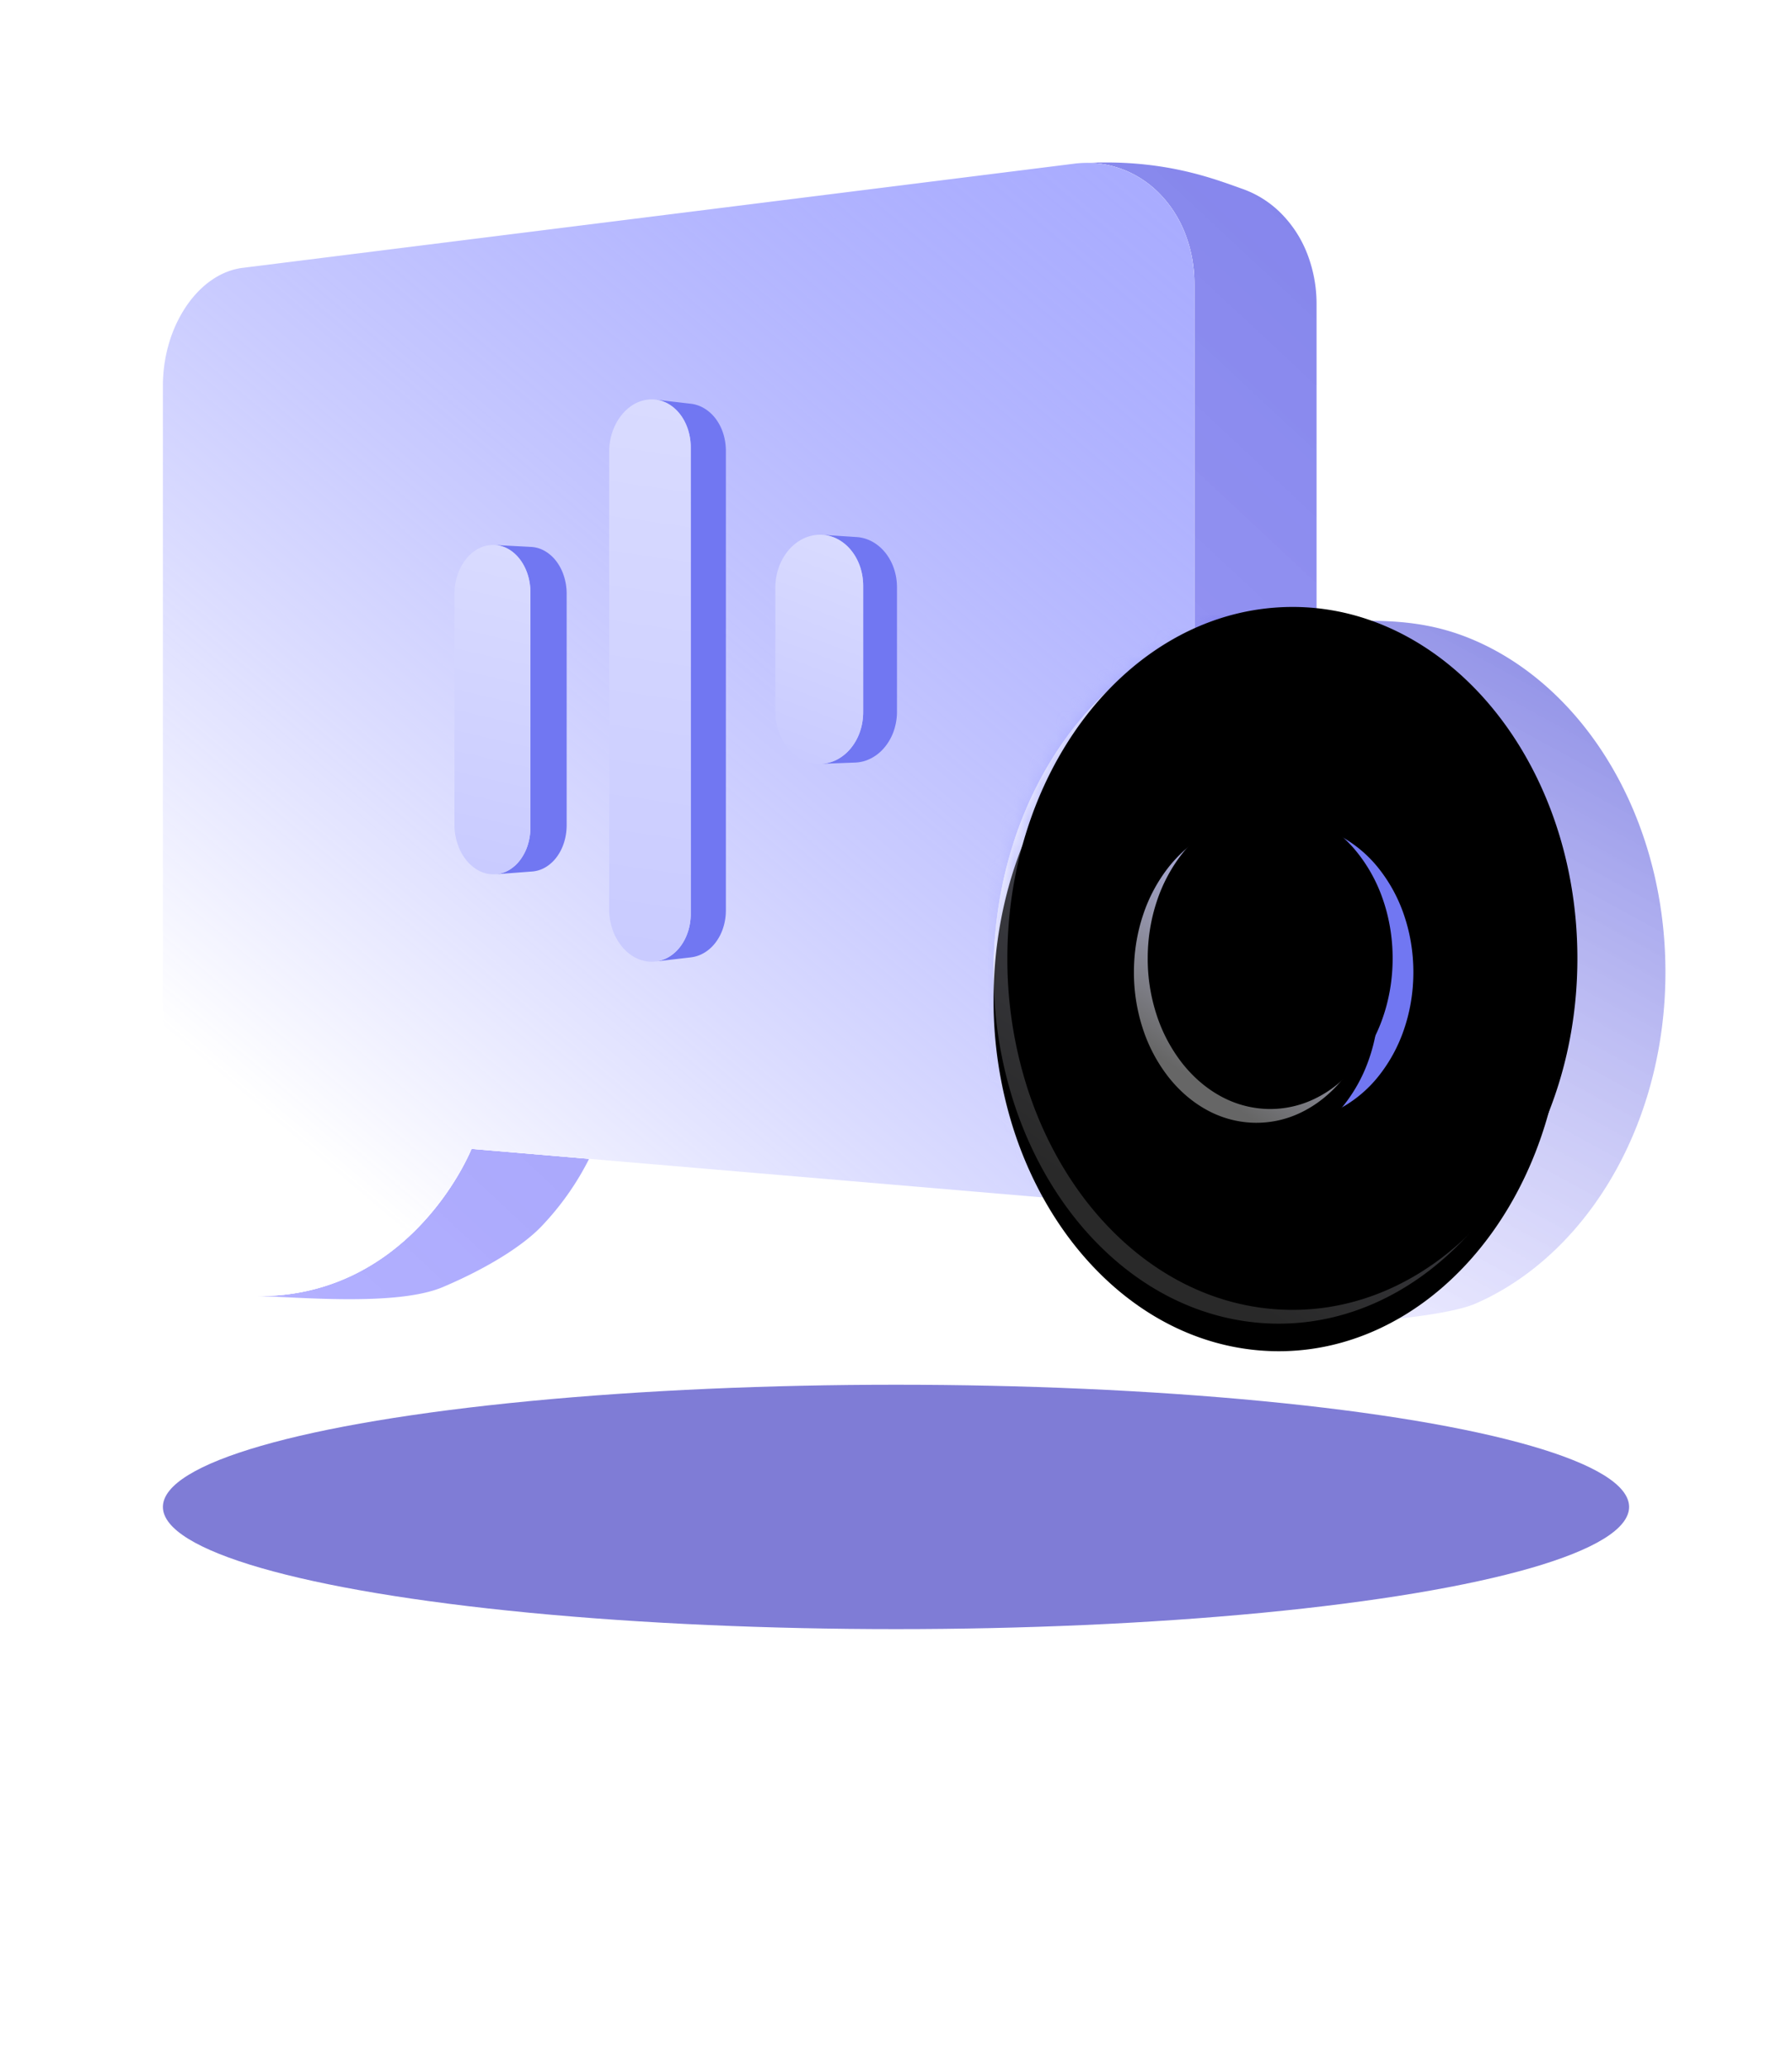 <svg width="130" height="150" xmlns="http://www.w3.org/2000/svg" xmlns:xlink="http://www.w3.org/1999/xlink"><defs><linearGradient x1="93.508%" y1="0%" x2="6.492%" y2="100%" id="b"><stop stop-color="#3435DF" offset="0%"/><stop stop-color="#5F5AFF" stop-opacity=".8" offset="100%"/></linearGradient><linearGradient x1="65.14%" y1="0%" x2="34.86%" y2="100%" id="c"><stop stop-color="#4344D6" offset="0%"/><stop stop-color="#D1CFFF" stop-opacity=".8" offset="100%"/></linearGradient><linearGradient x1="91.429%" y1="-6.322%" x2="18.444%" y2="90.35%" id="d"><stop stop-color="#6D72FF" stop-opacity=".597" offset="0%"/><stop stop-color="#FFF" offset="100%"/></linearGradient><linearGradient x1="68.658%" y1="10.038%" x2="26.815%" y2="87.081%" id="k"><stop stop-color="#B1B3FF" offset="0%"/><stop stop-color="#FFF" stop-opacity=".4" offset="100%"/></linearGradient><linearGradient x1="68.754%" y1="10.038%" x2="26.695%" y2="87.081%" id="o"><stop stop-color="#B1B3FF" offset="0%"/><stop stop-color="#FFF" stop-opacity=".4" offset="100%"/></linearGradient><linearGradient x1="53.447%" y1="-6.414%" x2="45.204%" y2="149.053%" id="q"><stop stop-color="#DADCFF" offset="0%"/><stop stop-color="#C1C3FF" offset="100%"/></linearGradient><linearGradient x1="51.364%" y1="-6.414%" x2="48.102%" y2="149.053%" id="r"><stop stop-color="#DADCFF" offset="0%"/><stop stop-color="#C1C3FF" offset="100%"/></linearGradient><linearGradient x1="59.519%" y1="-6.414%" x2="36.753%" y2="149.053%" id="s"><stop stop-color="#DADCFF" offset="0%"/><stop stop-color="#C1C3FF" offset="100%"/></linearGradient><filter x="-22.6%" y="-135.4%" width="145.1%" height="370.8%" filterUnits="objectBoundingBox" id="a"><feGaussianBlur stdDeviation="8" in="SourceGraphic"/></filter><filter x="-19.5%" y="-18.2%" width="139%" height="136.4%" filterUnits="objectBoundingBox" id="f"><feGaussianBlur stdDeviation="5" in="SourceGraphic"/></filter><filter x="-16%" y="-14.6%" width="132.1%" height="129.2%" filterUnits="objectBoundingBox" id="h"><feGaussianBlur stdDeviation="4" in="SourceGraphic"/></filter><filter x="-38.7%" y="-27.5%" width="177.4%" height="162.8%" filterUnits="objectBoundingBox" id="i"><feOffset dy="2" in="SourceAlpha" result="shadowOffsetOuter1"/><feGaussianBlur stdDeviation="5" in="shadowOffsetOuter1" result="shadowBlurOuter1"/><feComposite in="shadowBlurOuter1" in2="SourceAlpha" operator="out" result="shadowBlurOuter1"/><feColorMatrix values="0 0 0 0 0.303 0 0 0 0 0.286 0 0 0 0 0.957 0 0 0 0.245 0" in="shadowBlurOuter1"/></filter><filter x="-29%" y="-19.6%" width="158%" height="147.1%" filterUnits="objectBoundingBox" id="l"><feGaussianBlur stdDeviation="1.5" in="SourceAlpha" result="shadowBlurInner1"/><feOffset dx="1" dy="-1" in="shadowBlurInner1" result="shadowOffsetInner1"/><feComposite in="shadowOffsetInner1" in2="SourceAlpha" operator="arithmetic" k2="-1" k3="1" result="shadowInnerInner1"/><feColorMatrix values="0 0 0 0 1 0 0 0 0 1 0 0 0 0 1 0 0 0 0.604 0" in="shadowInnerInner1"/></filter><filter x="-90%" y="-64.1%" width="280.1%" height="246.4%" filterUnits="objectBoundingBox" id="m"><feOffset dy="2" in="SourceAlpha" result="shadowOffsetOuter1"/><feGaussianBlur stdDeviation="5" in="shadowOffsetOuter1" result="shadowBlurOuter1"/><feComposite in="shadowBlurOuter1" in2="SourceAlpha" operator="out" result="shadowBlurOuter1"/><feColorMatrix values="0 0 0 0 0.303 0 0 0 0 0.286 0 0 0 0 0.957 0 0 0 0.245 0" in="shadowBlurOuter1"/></filter><filter x="-67.5%" y="-45.8%" width="235.1%" height="209.8%" filterUnits="objectBoundingBox" id="p"><feGaussianBlur stdDeviation="1.5" in="SourceAlpha" result="shadowBlurInner1"/><feOffset dx="1" dy="-1" in="shadowBlurInner1" result="shadowOffsetInner1"/><feComposite in="shadowOffsetInner1" in2="SourceAlpha" operator="arithmetic" k2="-1" k3="1" result="shadowInnerInner1"/><feColorMatrix values="0 0 0 0 1 0 0 0 0 1 0 0 0 0 1 0 0 0 0.604 0" in="shadowInnerInner1"/></filter><path d="M19.37.052c2.868-.224 5.648.283 8.218 1.408 2.61 1.142 4.995 2.92 7.025 5.203 2.054 2.311 3.735 5.131 4.906 8.317 1.18 3.208 1.835 6.767 1.835 10.516 0 3.75-.656 7.31-1.835 10.518-1.171 3.186-2.852 6.006-4.906 8.317-2.03 2.283-4.415 4.06-7.025 5.202-2.57 1.125-5.35 1.632-8.218 1.407-2.82-.22-5.46-1.126-7.825-2.562-2.33-1.416-4.398-3.35-6.115-5.66-1.698-2.286-3.058-4.95-3.992-7.863A30.696 30.696 0 0 1 0 25.496c0-3.303.51-6.461 1.438-9.357.934-2.914 2.294-5.577 3.992-7.863 1.717-2.311 3.786-4.245 6.115-5.66C13.91 1.179 16.551.272 19.37.052" id="e"/><path d="M79.63 33.264c2.868-.224 5.648.283 8.217 1.408 2.61 1.142 4.996 2.92 7.026 5.203 2.054 2.311 3.735 5.131 4.905 8.317 1.18 3.208 1.835 6.767 1.835 10.516 0 3.751-.655 7.31-1.835 10.518-1.17 3.186-2.851 6.006-4.905 8.317-2.03 2.283-4.416 4.06-7.026 5.202-2.57 1.125-5.35 1.632-8.218 1.408-2.819-.22-5.46-1.127-7.824-2.563-2.33-1.416-4.399-3.35-6.116-5.66-1.697-2.286-3.058-4.95-3.991-7.863a30.696 30.696 0 0 1-1.438-9.359c0-3.303.51-6.461 1.438-9.357.933-2.914 2.294-5.577 3.991-7.863 1.717-2.311 3.786-4.245 6.116-5.66 2.364-1.437 5.005-2.344 7.824-2.564" id="j"/><path d="M79.086 47.786a7.4 7.4 0 0 1 3.492.75c1.088.527 2.075 1.312 2.907 2.297a11.27 11.27 0 0 1 1.99 3.514c.473 1.336.735 2.811.735 4.361 0 1.55-.262 3.025-.735 4.361a11.27 11.27 0 0 1-1.99 3.514c-.832.986-1.819 1.77-2.907 2.297a7.4 7.4 0 0 1-3.492.75 7.516 7.516 0 0 1-3.42-.963c-1.036-.577-1.964-1.39-2.74-2.38a11.443 11.443 0 0 1-1.821-3.43 13.102 13.102 0 0 1-.663-4.149c0-1.468.236-2.869.663-4.148a11.448 11.448 0 0 1 1.821-3.43c.776-.99 1.704-1.803 2.74-2.38a7.512 7.512 0 0 1 3.42-.964" id="n"/></defs><g fill="none" fill-rule="evenodd"><path d="M0 0h130v130H0z"/><ellipse fill="#3732BE" opacity=".8" filter="url(#a)" cx="65" cy="109.318" rx="53.182" ry="8.864"/><path d="m34.208 83.342 8.53.723a20.239 20.239 0 0 1-3.488 4.93c-1.263 1.31-3.727 2.933-7.125 4.374-3.398 1.441-10.842.685-13.538.654 2.698.03 5.006-.567 6.957-1.496 1.977-.943 3.579-2.223 4.843-3.531a20.239 20.239 0 0 0 2.823-3.711c.625-1.053.94-1.806.998-1.943Zm44.048 3.735a7.444 7.444 0 0 0 3-.498 7.855 7.855 0 0 0 2.785-1.86 8.996 8.996 0 0 0 1.902-2.973c.452-1.144.703-2.42.703-3.777V20.616c0-1.357-.25-2.624-.703-3.75a8.52 8.52 0 0 0-1.902-2.897 7.438 7.438 0 0 0-2.785-1.749 7.263 7.263 0 0 0-2.408-.402c5.586-.259 9.103 1.108 11.271 1.88a7.438 7.438 0 0 1 2.785 1.748 8.52 8.52 0 0 1 1.903 2.896 10.06 10.06 0 0 1 .702 3.752v57.353c0 1.356-.25 2.632-.702 3.777a8.996 8.996 0 0 1-1.903 2.971 7.855 7.855 0 0 1-2.785 1.861c-2.868.964-8.823-.513-12.217-1Z" fill="#FFF" fill-rule="nonzero"/><path d="m34.208 83.342 8.53.723a20.239 20.239 0 0 1-3.488 4.93c-1.263 1.31-3.727 2.933-7.125 4.374-3.398 1.441-10.842.685-13.538.654 2.698.03 5.006-.567 6.957-1.496 1.977-.943 3.579-2.223 4.843-3.531a20.239 20.239 0 0 0 2.823-3.711c.625-1.053.94-1.806.998-1.943Zm44.048 3.735a7.444 7.444 0 0 0 3-.498 7.855 7.855 0 0 0 2.785-1.86 8.996 8.996 0 0 0 1.902-2.973c.452-1.144.703-2.42.703-3.777V20.616c0-1.357-.25-2.624-.703-3.75a8.52 8.52 0 0 0-1.902-2.897 7.438 7.438 0 0 0-2.785-1.749 7.263 7.263 0 0 0-2.408-.402c5.586-.259 9.103 1.108 11.271 1.88a7.438 7.438 0 0 1 2.785 1.748 8.52 8.52 0 0 1 1.903 2.896 10.06 10.06 0 0 1 .702 3.752v57.353c0 1.356-.25 2.632-.702 3.777a8.996 8.996 0 0 1-1.903 2.971 7.855 7.855 0 0 1-2.785 1.861c-2.868.964-8.823-.513-12.217-1Z" fill-opacity=".6" fill="url(#b)" fill-rule="nonzero"/><path d="M99.134 45.03c2.948 0 5.348.335 7.918 1.46 2.61 1.143 4.995 2.92 7.025 5.203 2.054 2.311 3.735 5.132 4.906 8.318 1.18 3.207 1.835 6.766 1.835 10.516s-.656 7.31-1.835 10.517c-1.17 3.186-2.852 6.006-4.906 8.317-2.03 2.284-4.415 4.06-7.025 5.202-2.57 1.125-11.43 1.684-14.297 1.46h-.012a17.11 17.11 0 0 0 6.922-1.46c2.61-1.142 4.996-2.918 7.026-5.202 2.054-2.31 3.735-5.13 4.906-8.317 1.179-3.208 1.834-6.767 1.834-10.517 0-3.75-.655-7.31-1.834-10.516-1.171-3.186-2.852-6.007-4.906-8.318-2.03-2.284-4.416-4.06-7.026-5.203a17.106 17.106 0 0 0-6.923-1.46h6.392Z" fill="#FFF" fill-rule="nonzero"/><path d="M99.134 45.03c2.948 0 5.348.335 7.918 1.46 2.61 1.143 4.995 2.92 7.025 5.203 2.054 2.311 3.735 5.132 4.906 8.318 1.18 3.207 1.835 6.766 1.835 10.516s-.656 7.31-1.835 10.517c-1.17 3.186-2.852 6.006-4.906 8.317-2.03 2.284-4.415 4.06-7.025 5.202-2.57 1.125-11.43 1.684-14.297 1.46h-.012a17.11 17.11 0 0 0 6.922-1.46c2.61-1.142 4.996-2.918 7.026-5.202 2.054-2.31 3.735-5.13 4.906-8.317 1.179-3.208 1.834-6.767 1.834-10.517 0-3.75-.655-7.31-1.834-10.516-1.171-3.186-2.852-6.007-4.906-8.318-2.03-2.284-4.416-4.06-7.026-5.203a17.106 17.106 0 0 0-6.923-1.46h6.392Z" fill-opacity=".6" fill="url(#c)" fill-rule="nonzero"/><path d="M77.902 11.879a7.36 7.36 0 0 1 3.354.341 7.438 7.438 0 0 1 2.785 1.749 8.52 8.52 0 0 1 1.902 2.896 10.06 10.06 0 0 1 .703 3.751V77.97c0 1.357-.25 2.633-.703 3.777a8.996 8.996 0 0 1-1.902 2.972 7.855 7.855 0 0 1-2.785 1.86 7.467 7.467 0 0 1-3.354.477l-43.694-3.713c-.057.137-.373.89-.998 1.943a20.239 20.239 0 0 1-2.823 3.71c-1.264 1.31-2.866 2.59-4.843 3.532-1.952.93-4.261 1.526-6.957 1.494.284-.81.546-1.952.735-3.217a25.84 25.84 0 0 0 .29-3.95c-.013-1.295-.153-2.496-.472-3.39-.32-.89-.816-1.472-1.54-1.534a4.887 4.887 0 0 1-2.277-.816c-.693-.457-1.315-1.085-1.834-1.838a9.25 9.25 0 0 1-1.224-2.584 10.691 10.691 0 0 1-.447-3.075V27.98c0-1.08.16-2.126.447-3.094a9.684 9.684 0 0 1 1.224-2.635c.52-.774 1.14-1.427 1.834-1.912.696-.487 1.465-.806 2.277-.907l60.302-7.553Z" fill="#FFF" fill-rule="nonzero"/><path d="M66.084.06a7.36 7.36 0 0 1 3.354.342 7.438 7.438 0 0 1 2.785 1.749 8.52 8.52 0 0 1 1.902 2.896c.452 1.126.702 2.394.702 3.751v57.353c0 1.357-.25 2.633-.702 3.777a8.996 8.996 0 0 1-1.902 2.972 7.855 7.855 0 0 1-2.785 1.86 7.467 7.467 0 0 1-3.354.477L22.39 71.523c-.057.137-.373.89-.998 1.943a20.239 20.239 0 0 1-2.823 3.712c-1.264 1.308-2.866 2.588-4.843 3.53-1.953.93-4.262 1.527-6.957 1.495.284-.81.546-1.952.734-3.217.19-1.266.304-2.654.29-3.95-.012-1.295-.152-2.496-.472-3.39-.318-.89-.815-1.473-1.54-1.534a4.887 4.887 0 0 1-2.276-.816c-.694-.457-1.315-1.085-1.835-1.838a9.25 9.25 0 0 1-1.223-2.584A10.691 10.691 0 0 1 0 61.799V16.162c0-1.08.159-2.126.447-3.095a9.684 9.684 0 0 1 1.223-2.634c.52-.774 1.141-1.427 1.835-1.912.696-.488 1.465-.806 2.277-.907L66.084.06Z" fill="url(#d)" fill-rule="nonzero" transform="translate(11.818 11.818)"/><path d="M91.448 45.082c2.868-.224 5.648.283 8.217 1.408 2.61 1.143 4.996 2.92 7.026 5.203 2.054 2.311 3.735 5.132 4.906 8.318 1.179 3.207 1.834 6.766 1.834 10.516s-.655 7.31-1.834 10.517c-1.171 3.186-2.852 6.006-4.906 8.317-2.03 2.284-4.416 4.06-7.026 5.202-2.57 1.125-5.35 1.632-8.217 1.408-2.82-.22-5.46-1.127-7.825-2.563-2.33-1.415-4.399-3.349-6.115-5.66-1.698-2.285-3.059-4.949-3.992-7.863a30.696 30.696 0 0 1-1.438-9.358c0-3.304.51-6.462 1.438-9.358.933-2.913 2.294-5.577 3.992-7.863 1.716-2.311 3.785-4.245 6.115-5.66 2.365-1.437 5.005-2.343 7.825-2.564" fill="#FFF"/><g transform="translate(72.078 45.03)"><mask id="g" fill="#fff"><use xlink:href="#e"/></mask><use fill="#FFF" xlink:href="#e"/><path d="m-37.87 38.311 8.53.724a20.239 20.239 0 0 1-3.488 4.93c-1.263 1.31-3.727 2.932-7.125 4.374-3.398 1.441-10.842.685-13.537.653 2.697.03 5.005-.566 6.956-1.496 1.977-.942 3.58-2.222 4.843-3.53a20.239 20.239 0 0 0 2.823-3.712c.625-1.053.941-1.806.999-1.943Zm44.048 3.736a7.444 7.444 0 0 0 3-.498 7.855 7.855 0 0 0 2.785-1.861 8.996 8.996 0 0 0 1.903-2.972c.452-1.144.702-2.42.702-3.777v-57.353c0-1.357-.25-2.625-.702-3.751a8.52 8.52 0 0 0-1.903-2.896 7.438 7.438 0 0 0-2.785-1.75 7.263 7.263 0 0 0-2.407-.401c5.585-.259 9.103 1.108 11.27 1.879a7.438 7.438 0 0 1 2.786 1.75 8.52 8.52 0 0 1 1.902 2.895 10.06 10.06 0 0 1 .702 3.752v57.352c0 1.357-.25 2.633-.702 3.777a8.996 8.996 0 0 1-1.902 2.972 7.855 7.855 0 0 1-2.785 1.86c-2.869.965-8.823-.512-12.217-1Z" fill-opacity=".6" fill="url(#b)" fill-rule="nonzero" filter="url(#f)" mask="url(#g)"/><path d="M5.825-33.152a7.36 7.36 0 0 1 3.353.342 7.438 7.438 0 0 1 2.785 1.749 8.52 8.52 0 0 1 1.903 2.896c.452 1.126.702 2.394.702 3.751V32.94c0 1.357-.25 2.633-.702 3.777a8.996 8.996 0 0 1-1.903 2.972 7.855 7.855 0 0 1-2.785 1.86 7.467 7.467 0 0 1-3.353.477L-37.87 38.31c-.058.137-.374.89-.999 1.943a20.239 20.239 0 0 1-2.823 3.711c-1.264 1.31-2.866 2.59-4.843 3.531-1.952.93-4.261 1.527-6.956 1.495.283-.81.546-1.952.734-3.217.189-1.266.303-2.654.29-3.95-.013-1.295-.153-2.496-.472-3.39-.319-.89-.815-1.473-1.54-1.534-.811-.07-1.58-.357-2.277-.816-.693-.457-1.314-1.085-1.834-1.838a9.25 9.25 0 0 1-1.224-2.584 10.691 10.691 0 0 1-.447-3.075V-17.05c0-1.08.16-2.126.447-3.095a9.684 9.684 0 0 1 1.224-2.634c.52-.774 1.141-1.427 1.834-1.912.696-.488 1.466-.806 2.277-.908l60.303-7.553Z" fill="url(#d)" fill-rule="nonzero" filter="url(#h)" mask="url(#g)"/></g><g transform="translate(11.818 11.818)"><use fill="#000" filter="url(#i)" xlink:href="#j"/><use fill-opacity=".4" fill="url(#k)" xlink:href="#j"/><use fill="#000" filter="url(#l)" xlink:href="#j"/></g><path d="m91.608 59.614 2.566.161a7.515 7.515 0 0 1 3.23.972 9.11 9.11 0 0 1 2.66 2.31 11.226 11.226 0 0 1 1.804 3.366c.428 1.265.664 2.65.664 4.103 0 1.454-.236 2.84-.664 4.104a11.228 11.228 0 0 1-1.804 3.366 9.114 9.114 0 0 1-2.66 2.31c-.995.56-2.085.9-3.23.972l-2.566.16a7.52 7.52 0 0 0 3.253-.984c1.008-.571 1.916-1.37 2.68-2.344a11.421 11.421 0 0 0 1.819-3.416 13.1 13.1 0 0 0 .668-4.168 13.1 13.1 0 0 0-.668-4.167 11.421 11.421 0 0 0-1.819-3.416c-.764-.975-1.672-1.773-2.68-2.344a7.52 7.52 0 0 0-3.253-.985" fill="#7177F2"/><g transform="translate(11.818 11.818)"><use fill="#000" filter="url(#m)" xlink:href="#n"/><use fill="url(#o)" xlink:href="#n"/><use fill="#000" filter="url(#p)" xlink:href="#n"/></g><path d="M40.906 41.778c-.13-.4-.318-.762-.552-1.068a2.792 2.792 0 0 0-.82-.732 2.24 2.24 0 0 0-1.005-.303l-2.644-.14c.36.02.702.127 1.012.307.311.18.59.433.825.743s.424.676.555 1.083c.13.406.203.853.203 1.323v17.014c0 .462-.07.9-.196 1.299a3.62 3.62 0 0 1-.537 1.064 2.797 2.797 0 0 1-.8.736c-.301.18-.633.291-.984.318l2.643-.2c.349-.027.68-.136.98-.314a2.81 2.81 0 0 0 .794-.726 3.52 3.52 0 0 0 .533-1.05c.126-.393.195-.825.195-1.28v-16.77a4.23 4.23 0 0 0-.202-1.304" fill="#7177F2"/><path d="M23.882 27.715c.381-.012.745.075 1.077.243.332.169.632.418.884.73.252.314.457.69.599 1.11.141.42.22.885.22 1.375v17.014c0 .49-.079.953-.22 1.372a3.536 3.536 0 0 1-.599 1.101 2.685 2.685 0 0 1-.884.719 2.196 2.196 0 0 1-1.077.229 2.316 2.316 0 0 1-1.068-.323 2.988 2.988 0 0 1-.868-.786 3.854 3.854 0 0 1-.582-1.132 4.407 4.407 0 0 1-.214-1.364v-16.72c0-.481.076-.941.214-1.361.137-.42.336-.802.582-1.125a2.93 2.93 0 0 1 .868-.774 2.286 2.286 0 0 1 1.068-.308" fill="url(#q)" transform="translate(11.818 11.818)"/><path d="M52.463 31.439a3.586 3.586 0 0 0-.538-1.056 2.923 2.923 0 0 0-.806-.743 2.441 2.441 0 0 0-.997-.35l-2.567-.3a2.45 2.45 0 0 1 1.003.353c.307.19.582.446.812.754.23.31.414.671.542 1.071.128.4.198.84.198 1.302v33.804c0 .461-.07.9-.198 1.3-.128.399-.313.76-.542 1.07-.23.308-.505.564-.812.753a2.447 2.447 0 0 1-1.003.353l2.568-.3a2.44 2.44 0 0 0 .996-.35c.305-.186.578-.438.806-.742a3.58 3.58 0 0 0 .538-1.055 4.19 4.19 0 0 0 .196-1.28V32.72c0-.456-.07-.888-.196-1.282" fill="#7177F2"/><path d="M35.306 17.16a2.4 2.4 0 0 1 1.155.215c.357.164.679.413.95.728.271.316.491.7.644 1.13.152.432.237.91.237 1.418v33.805c0 .506-.085.985-.237 1.416-.153.43-.373.813-.644 1.13a2.799 2.799 0 0 1-.95.726 2.4 2.4 0 0 1-1.155.216 2.588 2.588 0 0 1-1.148-.357 3.257 3.257 0 0 1-.931-.834 4.038 4.038 0 0 1-.625-1.184 4.468 4.468 0 0 1-.228-1.417V20.954c0-.498.08-.977.228-1.418.147-.44.36-.842.625-1.185.264-.344.58-.628.93-.834.353-.205.74-.331 1.149-.357" fill="url(#r)" transform="translate(11.818 11.818)"/><path d="M64.217 40.085a3.164 3.164 0 0 0-.93-.788 2.734 2.734 0 0 0-1.145-.337l-2.476-.162c.41.027.8.146 1.153.342.354.196.672.468.938.8.267.332.483.723.631 1.156.149.434.23.91.23 1.41v9.152c0 .511-.085.999-.24 1.443-.155.443-.38.843-.657 1.18a3.218 3.218 0 0 1-.974.808 2.758 2.758 0 0 1-1.193.324l2.477-.093a2.73 2.73 0 0 0 1.183-.32c.364-.19.692-.462.966-.794a3.79 3.79 0 0 0 .652-1.163 4.27 4.27 0 0 0 .239-1.42v-9.01c0-.493-.081-.961-.229-1.389a3.759 3.759 0 0 0-.625-1.14Z" fill="#7177F2"/><path d="M47.585 26.975c.441-.013.862.08 1.245.26.384.18.731.447 1.023.783.293.336.529.74.693 1.192.164.452.255.952.255 1.479v9.15c0 .528-.09 1.028-.255 1.483a3.84 3.84 0 0 1-.693 1.2c-.292.34-.639.613-1.023.798a2.74 2.74 0 0 1-2.48-.042 3.267 3.267 0 0 1-1.002-.82 3.932 3.932 0 0 1-.672-1.2 4.401 4.401 0 0 1-.247-1.461v-8.98c0-.518.088-1.012.247-1.464.158-.452.388-.862.672-1.21a3.334 3.334 0 0 1 1.003-.833c.378-.202.795-.32 1.234-.335" fill="url(#s)" transform="translate(11.818 11.818)"/></g></svg>